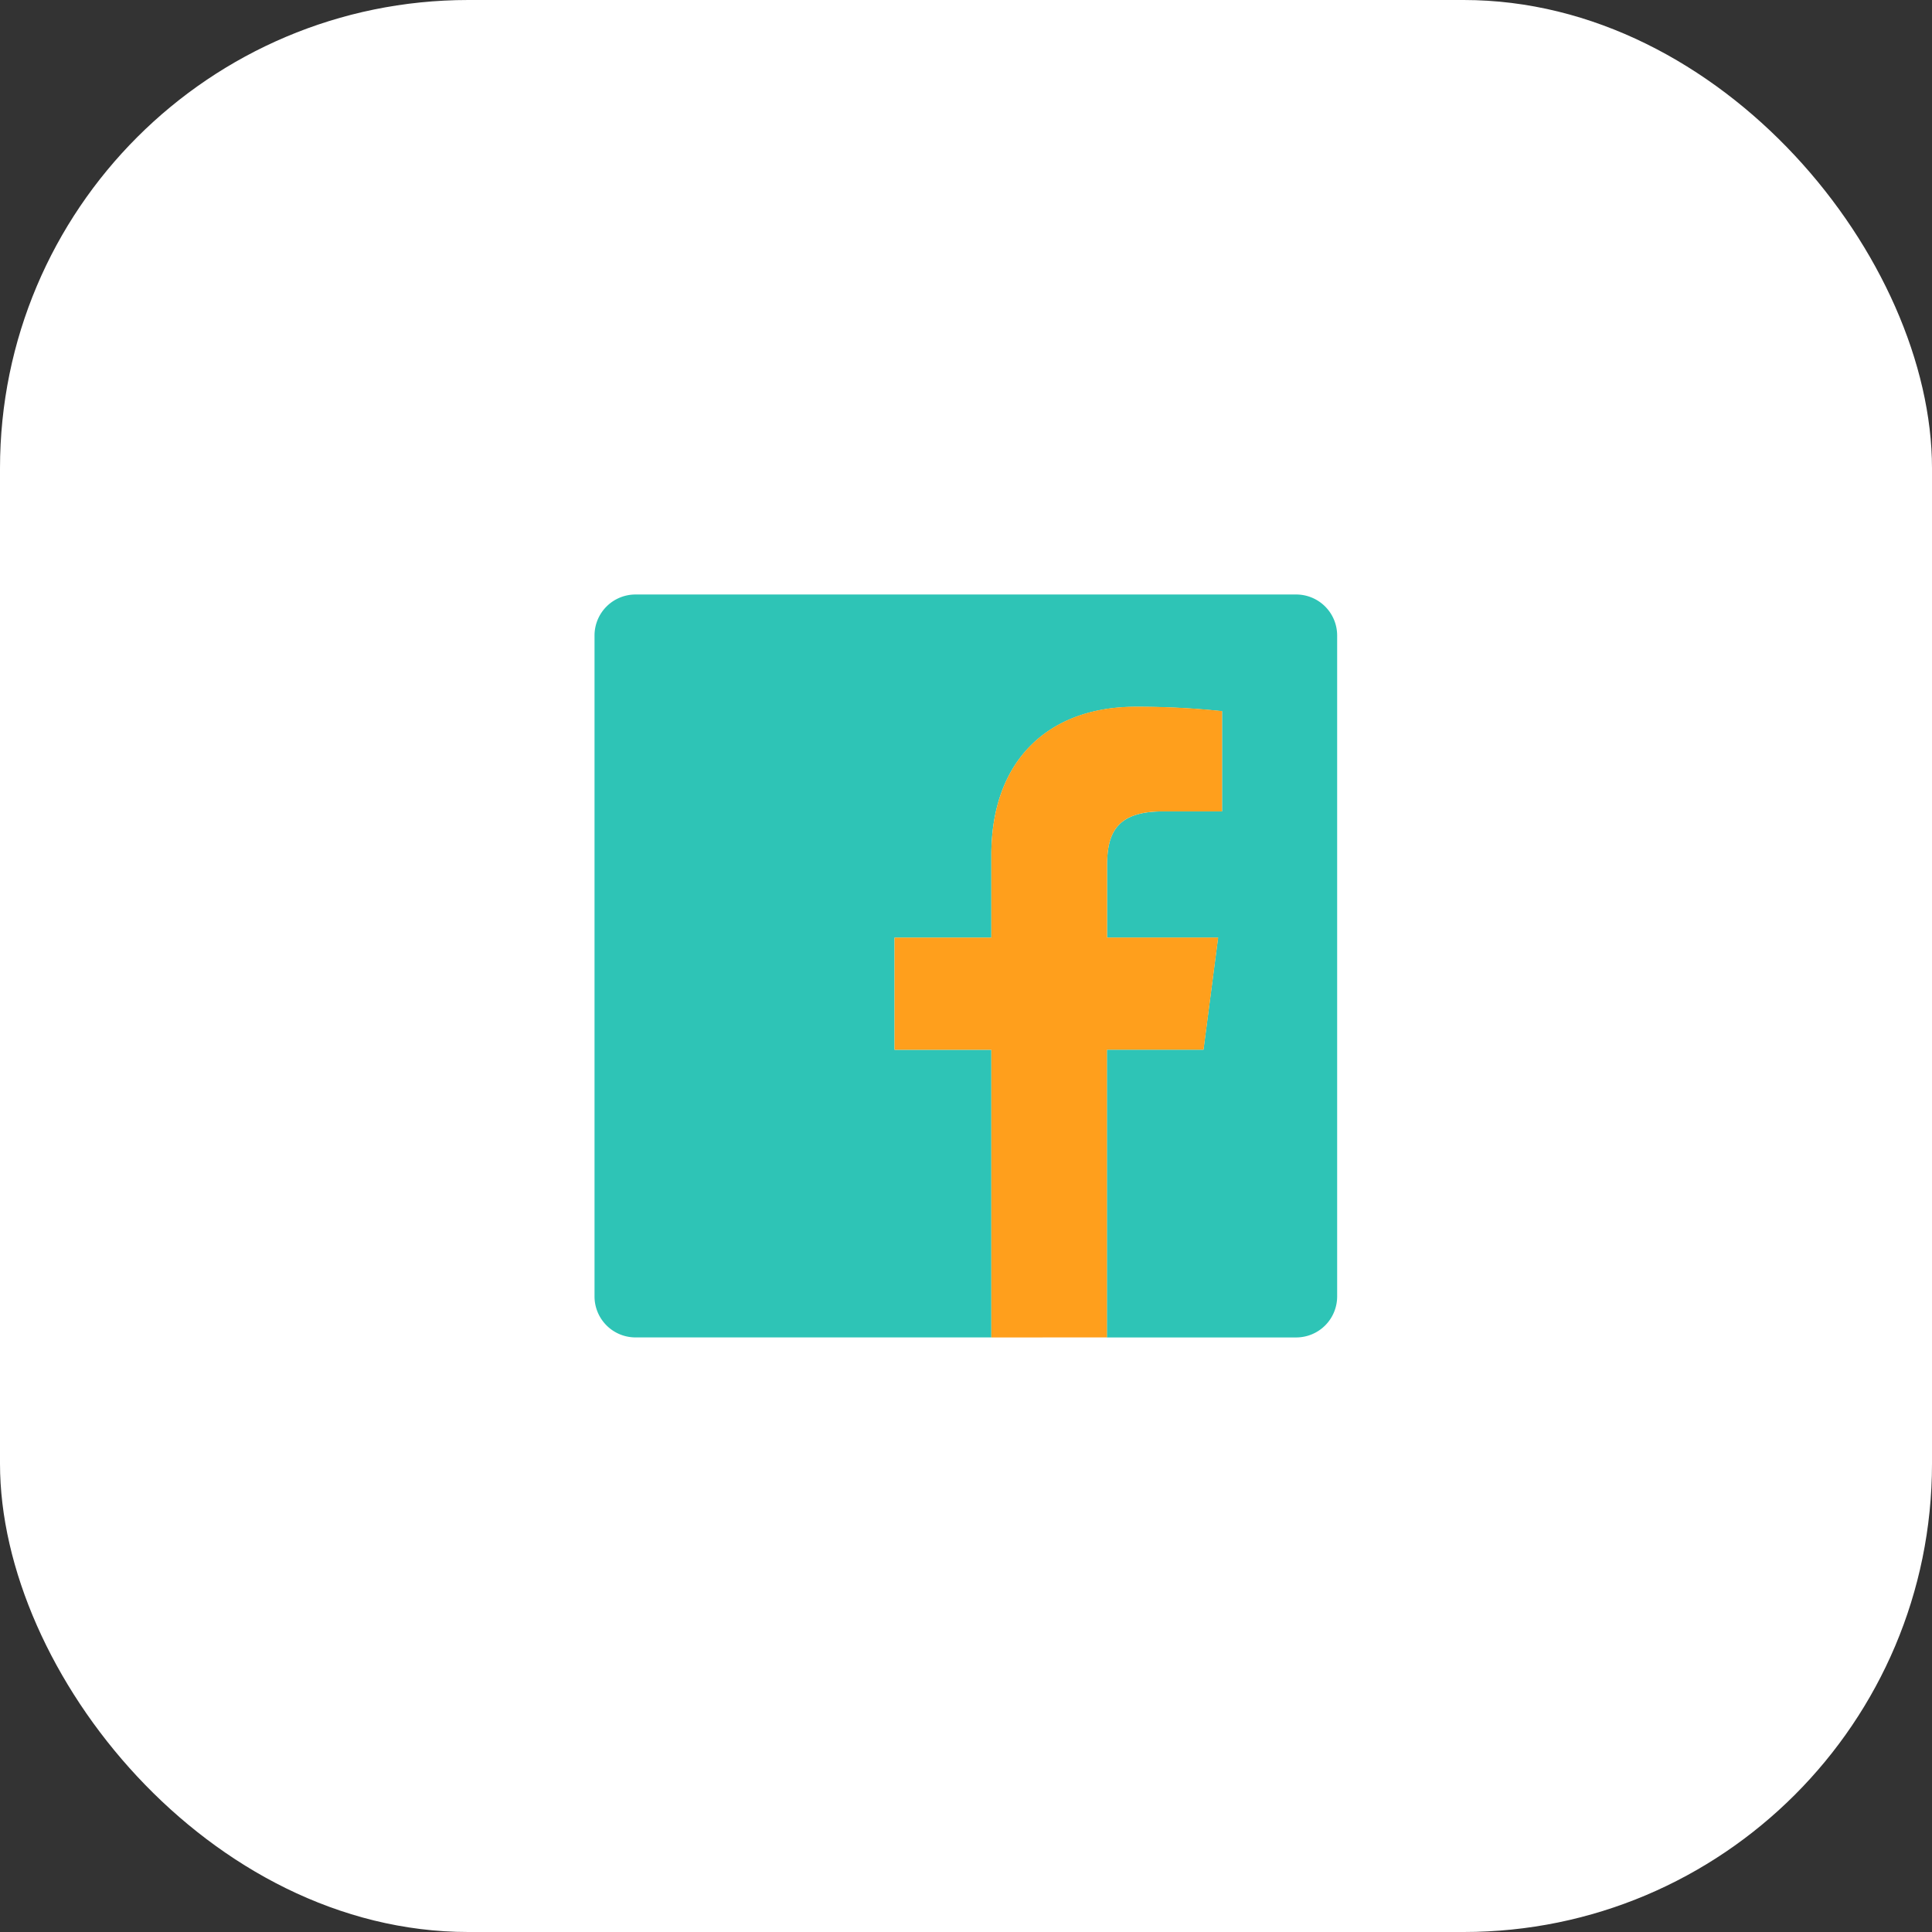 <svg xmlns="http://www.w3.org/2000/svg" width="66" height="66" viewBox="0 0 66 66">
  <rect x="0" y="0" width="66" height="66" fill="#333333" stroke="none"/>
  <g id="Facebook_Cover" data-name="Facebook Cover" transform="translate(1 -31)">
    <rect id="Rectangle_28" data-name="Rectangle 28" width="66" height="66" rx="16" transform="translate(-1 31)" fill="#fff"/>
    <g id="facebook-app-logo-svgrepo-com" transform="translate(19.31 51.309)">
      <path id="Path_11432" data-name="Path 11432" d="M23.978,0H1.4A1.4,1.4,0,0,0,0,1.4V23.979a1.4,1.4,0,0,0,1.4,1.4H13.556V15.552H10.249V11.721h3.307V8.9c0-3.278,2-5.063,4.926-5.063a27.432,27.432,0,0,1,2.955.15V7.41H19.408c-1.59,0-1.9.756-1.9,1.865V11.72h3.794l-.5,3.83h-3.3V25.38h6.467a1.4,1.4,0,0,0,1.4-1.4V1.4A1.4,1.4,0,0,0,23.978,0Z" transform="translate(0)" fill="#2ec4b6"/>
      <path id="Path_11433" data-name="Path 11433" d="M27.831,30.719V20.89H24.524V17.059h3.307V14.234c0-3.278,2-5.063,4.926-5.063a27.432,27.432,0,0,1,2.955.15v3.426H33.684c-1.59,0-1.9.756-1.9,1.865v2.445H35.58l-.5,3.83h-3.3v9.829Z" transform="translate(-14.275 -5.338)" fill="#ff9f1c"/>
    </g>
  </g>
</svg>
